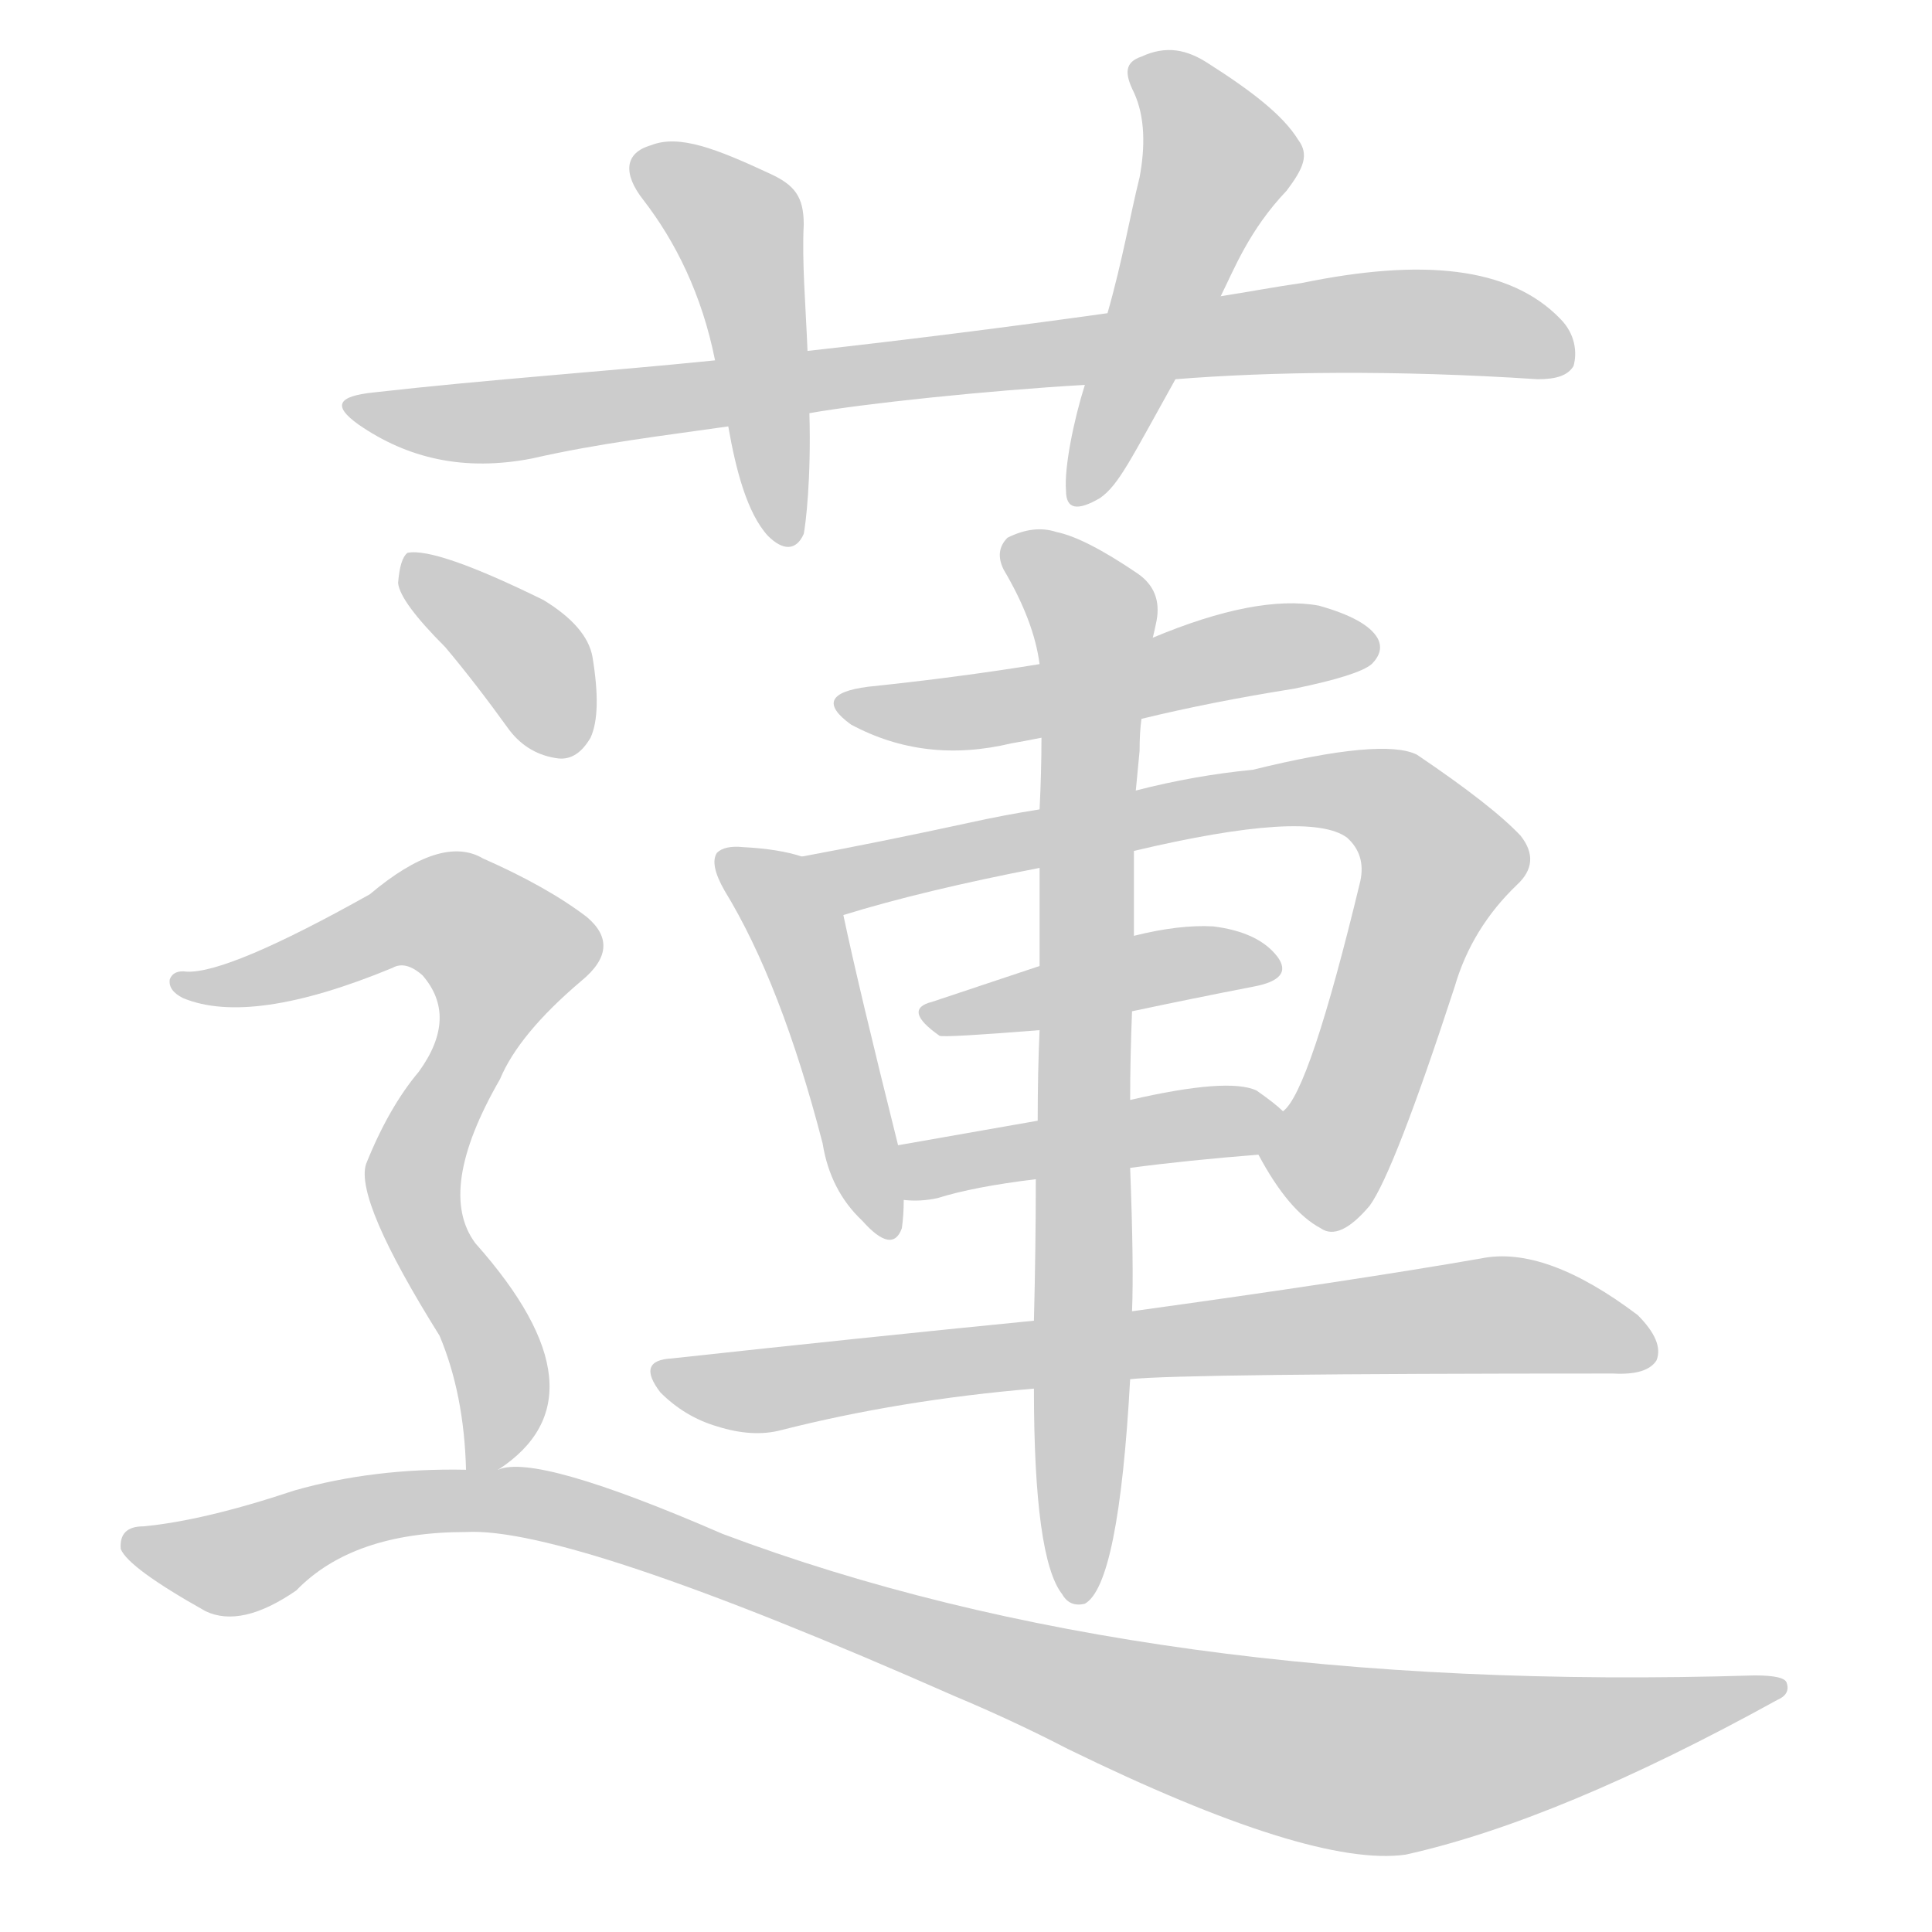 <!--
AnimCJK 2016-2018 Copyright Francois Mizessyn - https://github.com/parsimonhi/animCJK
Derived from:
    MakeMeAHanzi project - https://github.com/skishore/makemeahanzi
    Arphic PL KaitiM GB - https://apps.ubuntu.com/cat/applications/precise/fonts-arphic-gkai00mp/
    Arphic PL UKai - https://apps.ubuntu.com/cat/applications/fonts-arphic-ukai/
You can redistribute and/or modify this file under the terms of the Arphic Public License
as published by Arphic Technology Co., Ltd.
You should have received a copy of this license (the directory "APL") along with this file;
if not, see http://ftp.gnu.org/non-gnu/chinese-fonts-truetype/LICENSE.
-->
<svg id="z34030" class="acjk" version="1.1" viewBox="0 0 1024 1024" xmlns="http://www.w3.org/2000/svg" xmlns:xlink="http://www.w3.org/1999/xlink">
<style>
<![CDATA[
@keyframes z34030k {
	from {
		stroke:#ccc;
		stroke-dashoffset:3334;
	}
	1% {
		stroke:#c00;
		stroke-dashoffset:3334;
	}
	75% {
		stroke:#c00;
		stroke-dashoffset:0;
	}
	to {
		stroke:#000;
	}
}
#z34030 path[clip-path] {
	animation:z34030k 1s linear both;
	stroke-dasharray:3334;
	stroke-width:128;
	stroke-linecap:round;
	fill:none;
}
#z34030 path[clip-path="url(#z34030c1)"] {animation-delay:1s;}
#z34030 path[clip-path="url(#z34030c2)"] {animation-delay:2s;}
#z34030 path[clip-path="url(#z34030c3)"] {animation-delay:3s;}
#z34030 path[clip-path="url(#z34030c4)"] {animation-delay:4s;}
#z34030 path[clip-path="url(#z34030c5)"] {animation-delay:5s;}
#z34030 path[clip-path="url(#z34030c6)"] {animation-delay:6s;}
#z34030 path[clip-path="url(#z34030c7)"] {animation-delay:7s;}
#z34030 path[clip-path="url(#z34030c8)"] {animation-delay:8s;}
#z34030 path[clip-path="url(#z34030c9)"] {animation-delay:9s;}
#z34030 path[clip-path="url(#z34030c10)"] {animation-delay:10s;}
#z34030 path[clip-path="url(#z34030c11)"] {animation-delay:11s;}
#z34030 path[clip-path="url(#z34030c12)"] {animation-delay:12s;}
#z34030 path[clip-path="url(#z34030c13)"] {animation-delay:13s;}
#z34030 path {fill:#ccc;}
]]>
</style>
<path id="z34030d1" d="M623 201C673 197 739 196 815 201C825 201 831 199 834 194C836 187 835 177 827 169C800 141 753 137 690 150C676 152 660 155 647 157C607 163 607 163 587 166C537 173 482 180 428 186C395 189 395 189 379 191C320 197 260 201 198 208C179 210 176 215 190 225C216 243 246 250 282 243C317 235 351 231 386 226C415 221 415 221 429 219C457 214 523 207 575 204C607 202 607 202 623 201Z"/>
<path id="z34030d2" d="M428 186C427 161 425 139 426 119C426 104 421 98 408 92C380 79 360 71 345 77C331 81 330 92 341 106C358 128 372 156 379 191C384 214 384 214 386 226C390 249 396 272 407 284C415 292 422 292 426 283C427 278 430 254 429 219C428 197 428 197 428 186Z"/>
<path id="z34030d3" d="M647 157C654 143 662 122 682 101C691 89 694 82 688 74C680 61 663 48 641 34C629 26 618 24 605 30C596 33 596 39 601 49C607 62 607 78 604 94C599 114 595 138 587 166C579 191 579 191 575 204C569 223 564 248 565 260C565 270 571 271 583 264C593 257 599 244 623 201C639 172 639 172 647 157Z"/>
<path id="z34030d4" d="M605 381Q642 372 686 365Q720 358 727 352Q734 345 730 338Q724 328 699 321Q666 315 611 338C571 347 571 347 551 352Q508 359 460 364Q429 368 451 384Q490 405 536 394Q542 393 552 391C587 384 587 384 605 381Z"/>
<path id="z34030d5" d="M425 454Q413 450 394 449Q384 448 380 452Q376 458 384 472Q414 521 436 606Q440 631 457 647Q473 665 478 651Q479 644 479 636C477 617 477 617 476 607Q455 523 447 485C445 473 437 456 425 454Z"/>
<path id="z34030d6" d="M667 612Q683 642 700 651Q710 658 726 639Q739 621 771 523Q780 492 804 469Q817 457 806 443Q791 427 751 400Q733 391 664 408Q633 411 602 419C568 426 568 426 551 429Q532 432 514 436Q468 446 425 454C413 456 435 489 447 485Q489 472 551 460C584 454 584 454 601 451Q694 429 714 444Q724 453 721 467Q694 579 680 589C674 596 663 604 667 612Z"/>
<path id="z34030d7" d="M600 536Q633 529 664 523Q686 519 677 507Q667 494 643 491Q625 490 601 496C568 507 568 507 551 512Q521 522 494 531Q478 535 498 549Q501 550 551 546C584 539 584 539 600 536Z"/>
<path id="z34030d8" d="M599 619Q629 615 667 612C676 612 687 595 680 589Q676 585 666 578Q651 571 599 583C566 590 566 590 550 594Q510 601 476 607C466 609 469 636 479 636Q488 637 497 635Q516 629 549 625C582 621 582 621 599 619Z"/>
<path id="z34030d9" d="M599 731Q626 728 855 728Q873 729 878 721Q882 711 868 697Q819 660 785 667Q716 679 600 695C565 698 565 698 548 700Q457 709 356 720Q337 721 350 738Q363 751 380 756Q399 762 414 758Q477 742 548 736C582 733 582 733 599 731Z"/>
<path id="z34030d10" d="M548 736Q548 826 563 845Q567 852 575 850Q593 840 599 731C600 707 600 707 600 695Q601 671 599 619C599 595 599 595 599 583Q599 561 600 536C601 509 601 509 601 496Q601 474 601 451C602 430 602 430 602 419Q603 409 604 398Q604 388 605 381C609 352 609 352 611 338Q612 334 613 329Q616 313 603 304Q575 285 560 282Q548 278 534 285Q527 292 532 302Q548 329 551 352C552 378 552 378 552 391Q552 409 551 429C551 450 551 450 551 460Q551 484 551 512C551 535 551 535 551 546Q550 568 550 594C549 615 549 615 549 625Q549 661 548 700C548 724 548 724 548 736Z"/>
<path id="z34030d11" d="M236 343Q252 362 270 387Q280 400 296 402Q306 403 313 391Q319 378 314 348Q311 332 288 318Q231 290 216 293Q212 296 211 309Q212 319 236 343Z"/>
<path id="z34030d12" d="M264 779Q324 740 252 659Q231 631 265 572Q275 548 308 520Q330 502 311 486Q290 470 256 455Q234 442 196 474Q121 516 99 515Q92 514 90 519Q89 525 97 529Q133 544 208 513Q215 509 224 517Q243 539 222 568Q206 587 194 617Q188 636 233 708Q246 739 247 779C247 785 259 782 264 779Z"/>
<path id="z34030d13" d="M247 779Q198 778 156 790Q108 806 76 809Q63 809 64 821Q68 831 109 854Q128 863 157 843Q187 812 247 812Q302 809 506 899Q537 912 566 927Q695 990 745 983Q826 965 942 901Q949 898 947 892Q946 888 930 888Q609 898 383 813Q284 770 264 779C253 779 253 779 247 779Z"/>
<defs>
	<clipPath id="z34030c1"><use xlink:href="#z34030d1"/></clipPath>
	<clipPath id="z34030c2"><use xlink:href="#z34030d2"/></clipPath>
	<clipPath id="z34030c3"><use xlink:href="#z34030d3"/></clipPath>
	<clipPath id="z34030c4"><use xlink:href="#z34030d4"/></clipPath>
	<clipPath id="z34030c5"><use xlink:href="#z34030d5"/></clipPath>
	<clipPath id="z34030c6"><use xlink:href="#z34030d6"/></clipPath>
	<clipPath id="z34030c7"><use xlink:href="#z34030d7"/></clipPath>
	<clipPath id="z34030c8"><use xlink:href="#z34030d8"/></clipPath>
	<clipPath id="z34030c9"><use xlink:href="#z34030d9"/></clipPath>
	<clipPath id="z34030c10"><use xlink:href="#z34030d10"/></clipPath>
	<clipPath id="z34030c11"><use xlink:href="#z34030d11"/></clipPath>
	<clipPath id="z34030c12"><use xlink:href="#z34030d12"/></clipPath>
	<clipPath id="z34030c13"><use xlink:href="#z34030d13"/></clipPath>
</defs>
<path pathLength="3333" clip-path="url(#z34030c1)" d="M189 214L275 222L727 171L831 183"/>
<path pathLength="3333" clip-path="url(#z34030c2)" d="M340 87L395 127L416 285"/>
<path pathLength="3333" clip-path="url(#z34030c3)" d="M603 35L647 90L575 264"/>
<path pathLength="3333" clip-path="url(#z34030c4)" d="M451 372L723 342"/>
<path pathLength="3333" clip-path="url(#z34030c5)" d="M387 458L427 503L472 650"/>
<path pathLength="3333" clip-path="url(#z34030c6)" d="M435 456L735 424L766 463L692 644"/>
<path pathLength="3333" clip-path="url(#z34030c7)" d="M495 540L673 510"/>
<path pathLength="3333" clip-path="url(#z34030c8)" d="M487 629L674 594"/>
<path pathLength="3333" clip-path="url(#z34030c9)" d="M352 725L408 737L790 697L873 715"/>
<path pathLength="3333" clip-path="url(#z34030c10)" d="M538 290L582 340L575 844"/>
<path pathLength="3333" clip-path="url(#z34030c11)" d="M220 300L276 345L299 398"/>
<path pathLength="3333" clip-path="url(#z34030c12)" d="M98 522L216 486L271 506L219 622L262 715L264 774"/>
<path pathLength="3333" clip-path="url(#z34030c13)" d="M72 818L123 828L280 796L719 933L939 896"/>
</svg>